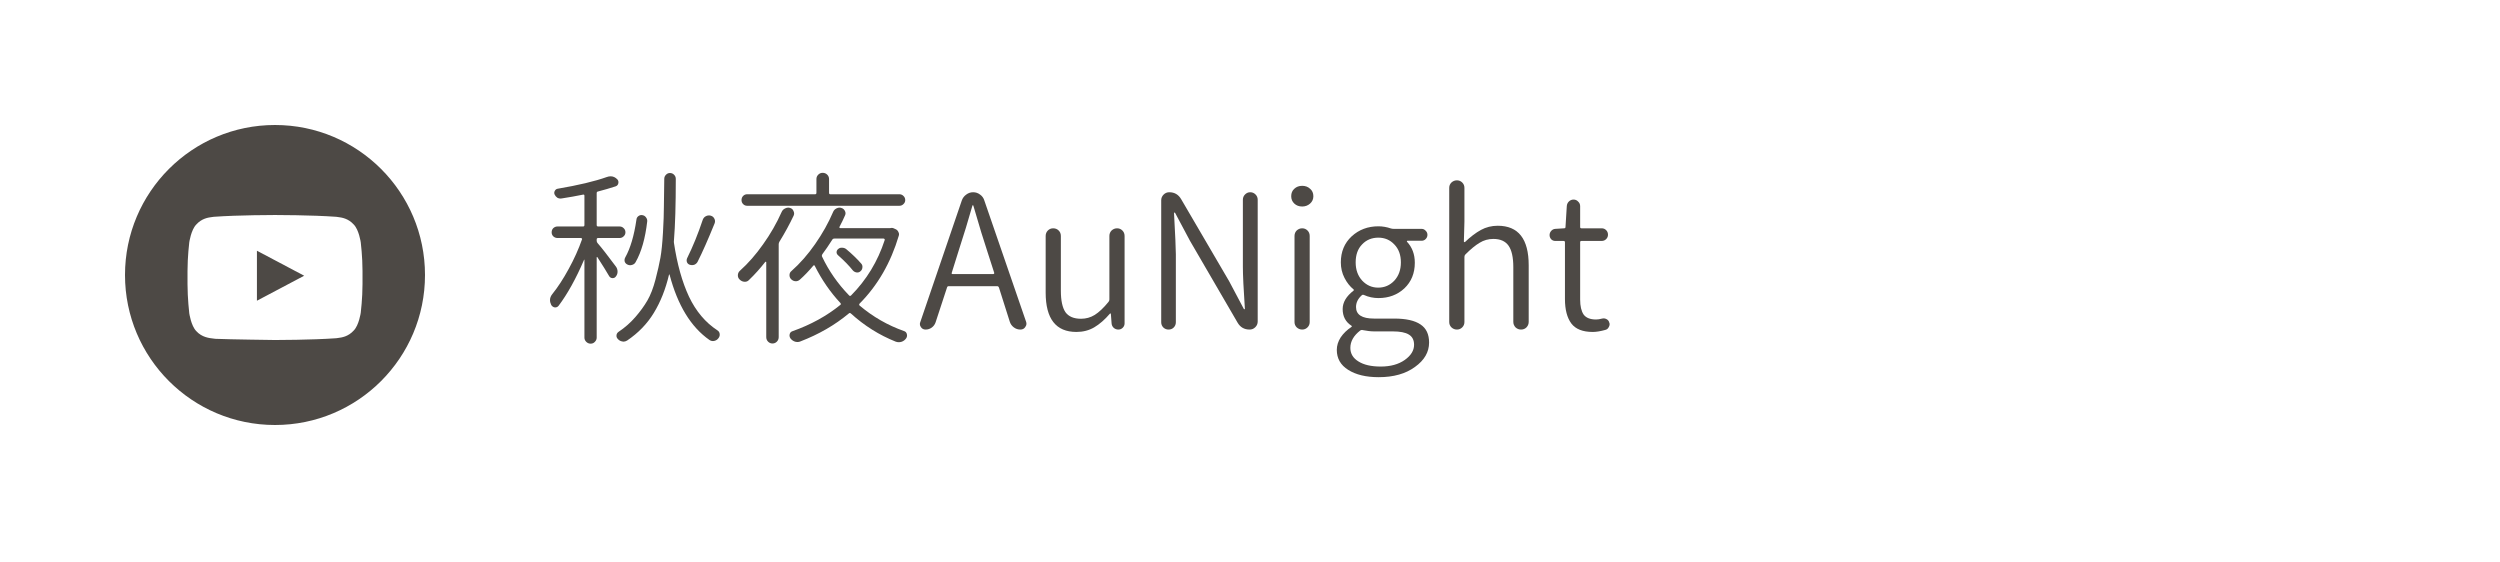 <svg width="200" height="45" viewBox="0 0 200 45" fill="none" xmlns="http://www.w3.org/2000/svg">
<g filter="url(#filter0_bii)">
<path d="M-0.001 22.5C-0.001 10.074 10.073 -3.05176e-05 22.499 -3.05176e-05H177.499C189.926 -3.05176e-05 199.999 10.074 199.999 22.5C199.999 34.926 189.926 45 177.499 45H22.499C10.073 45 -0.001 34.926 -0.001 22.5Z" fill="white" fill-opacity="0.3"/>
</g>
<g clip-path="url(#clip0)">
<path fill-rule="evenodd" clip-rule="evenodd" d="M22 34C28.627 34 34 28.627 34 22C34 15.373 28.627 10 22 10C15.373 10 10 15.373 10 22C10 28.627 15.373 34 22 34ZM28.301 17.963C28.721 18.392 28.861 19.392 28.861 19.392C28.861 19.392 29.001 20.535 29.001 21.677V22.725C29.001 23.868 28.861 25.011 28.861 25.011C28.861 25.011 28.721 26.011 28.301 26.439C27.855 26.935 27.34 27.001 27.029 27.04C26.981 27.047 26.938 27.052 26.901 27.058C24.941 27.201 22.001 27.201 22.001 27.201C22.001 27.201 18.361 27.154 17.241 27.106C17.198 27.1 17.149 27.094 17.095 27.088C16.735 27.049 16.147 26.984 15.701 26.487C15.281 26.058 15.141 25.058 15.141 25.058C15.141 25.058 15.001 23.868 15.001 22.725V21.677C15.001 20.535 15.141 19.392 15.141 19.392C15.141 19.392 15.281 18.392 15.701 17.963C16.146 17.468 16.661 17.402 16.973 17.362C17.02 17.356 17.063 17.35 17.101 17.344C19.061 17.201 22.001 17.201 22.001 17.201C22.001 17.201 24.941 17.201 26.901 17.344C26.938 17.35 26.981 17.356 27.029 17.362C27.34 17.402 27.855 17.468 28.301 17.963ZM20.554 20.058V24.058L24.334 22.058L20.554 20.058Z" fill="#4D4945"/>
<path d="M56.217 17.591C56.266 17.454 56.349 17.356 56.466 17.298C56.593 17.23 56.725 17.215 56.861 17.254C56.998 17.293 57.096 17.376 57.154 17.503C57.213 17.62 57.218 17.742 57.169 17.869C56.642 19.168 56.188 20.193 55.807 20.945C55.748 21.053 55.66 21.131 55.543 21.18C55.426 21.219 55.304 21.219 55.177 21.18C55.069 21.141 54.996 21.072 54.957 20.975C54.918 20.867 54.923 20.76 54.972 20.652C55.431 19.725 55.846 18.704 56.217 17.591ZM50.855 20.96C50.797 21.077 50.699 21.155 50.562 21.194C50.435 21.233 50.313 21.224 50.196 21.165C50.089 21.116 50.016 21.038 49.977 20.931C49.947 20.814 49.962 20.701 50.02 20.594C50.431 19.861 50.728 18.855 50.914 17.576C50.924 17.459 50.973 17.366 51.06 17.298C51.158 17.22 51.266 17.19 51.383 17.21C51.51 17.23 51.607 17.288 51.676 17.386C51.754 17.483 51.788 17.591 51.778 17.708C51.622 19.065 51.315 20.149 50.855 20.96ZM49.273 21.326C49.361 21.443 49.405 21.58 49.405 21.736C49.405 21.883 49.356 22.015 49.259 22.132C49.19 22.22 49.098 22.259 48.98 22.249C48.873 22.239 48.79 22.186 48.731 22.088C48.517 21.717 48.204 21.214 47.794 20.579C47.784 20.56 47.77 20.555 47.75 20.564C47.74 20.564 47.735 20.574 47.735 20.594V27.01C47.735 27.137 47.687 27.249 47.589 27.347C47.501 27.444 47.389 27.493 47.252 27.493C47.115 27.493 46.998 27.444 46.9 27.347C46.803 27.249 46.754 27.137 46.754 27.01V20.784C46.754 20.774 46.749 20.77 46.739 20.77C46.73 20.77 46.725 20.774 46.725 20.784C46.08 22.288 45.401 23.514 44.688 24.461C44.61 24.559 44.508 24.602 44.381 24.593C44.264 24.573 44.171 24.51 44.102 24.402C44.034 24.266 44 24.134 44 24.007C44 23.841 44.059 23.685 44.176 23.538C44.625 22.981 45.065 22.308 45.494 21.517C45.934 20.716 46.29 19.925 46.563 19.144C46.573 19.124 46.568 19.105 46.549 19.085C46.529 19.056 46.51 19.041 46.49 19.041H44.601C44.474 19.041 44.361 18.997 44.264 18.909C44.176 18.821 44.132 18.714 44.132 18.587C44.132 18.45 44.176 18.338 44.264 18.25C44.361 18.162 44.474 18.118 44.601 18.118H46.651C46.72 18.118 46.754 18.079 46.754 18.001V15.657C46.754 15.589 46.72 15.56 46.651 15.569C46.075 15.687 45.499 15.789 44.923 15.877C44.806 15.896 44.693 15.877 44.586 15.818C44.488 15.75 44.415 15.662 44.366 15.555C44.327 15.457 44.332 15.364 44.381 15.276C44.43 15.179 44.503 15.12 44.601 15.101C46.27 14.817 47.584 14.505 48.541 14.163C48.648 14.124 48.751 14.104 48.849 14.104C49.054 14.104 49.234 14.188 49.391 14.354C49.469 14.441 49.493 14.549 49.464 14.676C49.435 14.793 49.361 14.871 49.244 14.91C48.795 15.057 48.326 15.193 47.838 15.32C47.77 15.33 47.735 15.374 47.735 15.452V18.001C47.735 18.079 47.774 18.118 47.852 18.118H49.566C49.693 18.118 49.801 18.162 49.889 18.25C49.986 18.338 50.035 18.45 50.035 18.587C50.035 18.714 49.986 18.821 49.889 18.909C49.801 18.997 49.693 19.041 49.566 19.041H47.852C47.774 19.041 47.735 19.08 47.735 19.158V19.261C47.735 19.339 47.76 19.402 47.809 19.451C48.141 19.832 48.629 20.457 49.273 21.326ZM53.141 14.31C53.141 14.183 53.185 14.075 53.273 13.987C53.36 13.89 53.468 13.841 53.595 13.841C53.731 13.841 53.844 13.89 53.932 13.987C54.02 14.075 54.063 14.183 54.063 14.31C54.063 16.39 54.015 18.025 53.917 19.217C53.907 19.295 53.907 19.368 53.917 19.436C54.171 21.126 54.571 22.557 55.118 23.729C55.675 24.9 56.432 25.799 57.389 26.424C57.516 26.502 57.579 26.619 57.579 26.775C57.579 26.873 57.545 26.966 57.477 27.054C57.389 27.171 57.276 27.244 57.14 27.273C57.003 27.303 56.876 27.278 56.759 27.2C55.274 26.165 54.21 24.422 53.565 21.971C53.565 21.961 53.556 21.956 53.536 21.956C53.526 21.956 53.522 21.961 53.522 21.971C53.248 23.133 52.843 24.153 52.306 25.032C51.778 25.901 51.065 26.639 50.167 27.244C50.069 27.303 49.972 27.332 49.874 27.332C49.845 27.332 49.815 27.327 49.786 27.317C49.649 27.298 49.532 27.234 49.435 27.127C49.356 27.049 49.317 26.961 49.317 26.863C49.317 26.727 49.376 26.619 49.493 26.541C49.991 26.209 50.435 25.818 50.826 25.369C51.217 24.92 51.539 24.476 51.793 24.036C52.047 23.597 52.262 23.04 52.438 22.366C52.613 21.692 52.745 21.111 52.833 20.623C52.921 20.135 52.989 19.461 53.038 18.602C53.087 17.742 53.111 17.059 53.111 16.551C53.121 16.043 53.131 15.296 53.141 14.31Z" fill="#4D4945"/>
<path d="M71.949 15.54C72.076 15.54 72.184 15.584 72.272 15.672C72.369 15.76 72.418 15.872 72.418 16.009C72.418 16.136 72.369 16.243 72.272 16.331C72.184 16.419 72.076 16.463 71.949 16.463H59.776C59.649 16.463 59.542 16.419 59.454 16.331C59.366 16.243 59.322 16.136 59.322 16.009C59.322 15.872 59.366 15.76 59.454 15.672C59.542 15.584 59.649 15.54 59.776 15.54H65.211C65.279 15.54 65.314 15.501 65.314 15.423V14.324C65.314 14.188 65.362 14.07 65.46 13.973C65.558 13.875 65.675 13.826 65.811 13.826C65.958 13.826 66.08 13.875 66.178 13.973C66.275 14.07 66.324 14.188 66.324 14.324V15.423C66.324 15.501 66.358 15.54 66.427 15.54H71.949ZM62.53 16.961C62.589 16.824 62.687 16.727 62.823 16.668C62.901 16.629 62.98 16.609 63.058 16.609C63.106 16.609 63.16 16.619 63.219 16.639C63.346 16.678 63.434 16.761 63.482 16.888C63.541 17.005 63.546 17.122 63.497 17.239C63.165 17.942 62.784 18.641 62.355 19.334C62.315 19.402 62.296 19.471 62.296 19.539V26.966C62.296 27.112 62.247 27.234 62.149 27.332C62.052 27.43 61.935 27.479 61.798 27.479C61.661 27.479 61.544 27.43 61.446 27.332C61.349 27.234 61.3 27.112 61.3 26.966V20.975C61.3 20.955 61.29 20.945 61.27 20.945C61.251 20.936 61.236 20.936 61.227 20.945C60.816 21.473 60.382 21.956 59.923 22.395C59.825 22.503 59.703 22.552 59.557 22.542C59.41 22.532 59.283 22.474 59.176 22.366C59.078 22.278 59.029 22.166 59.029 22.029C59.029 21.883 59.083 21.761 59.19 21.663C59.855 21.067 60.475 20.359 61.051 19.539C61.637 18.719 62.13 17.859 62.53 16.961ZM68.902 21.092C68.981 21.18 69.01 21.287 68.99 21.414C68.981 21.531 68.927 21.629 68.829 21.707C68.741 21.785 68.639 21.814 68.522 21.795C68.404 21.775 68.307 21.722 68.228 21.634C67.926 21.253 67.53 20.848 67.042 20.418C66.964 20.35 66.925 20.267 66.925 20.169C66.935 20.061 66.978 19.979 67.057 19.92C67.144 19.842 67.247 19.808 67.364 19.817C67.481 19.817 67.589 19.852 67.686 19.92C68.155 20.311 68.561 20.701 68.902 21.092ZM70.777 19.202C70.787 19.173 70.782 19.148 70.763 19.129C70.743 19.1 70.719 19.085 70.689 19.085H66.749C66.671 19.085 66.612 19.119 66.573 19.188C66.31 19.607 66.046 19.993 65.782 20.345C65.743 20.413 65.738 20.477 65.768 20.535C66.305 21.668 67.022 22.698 67.921 23.626C67.97 23.685 68.023 23.689 68.082 23.641C69.322 22.391 70.221 20.911 70.777 19.202ZM71.217 18.25C71.314 18.221 71.407 18.226 71.495 18.265L71.686 18.352C71.773 18.401 71.837 18.475 71.876 18.572C71.925 18.66 71.935 18.753 71.905 18.851C71.261 21.019 70.216 22.83 68.77 24.285C68.722 24.344 68.722 24.398 68.77 24.446C69.835 25.345 71.017 26.023 72.315 26.482C72.442 26.521 72.52 26.605 72.55 26.731C72.56 26.77 72.564 26.81 72.564 26.849C72.564 26.927 72.54 27 72.491 27.068C72.394 27.205 72.267 27.298 72.11 27.347C72.042 27.366 71.974 27.376 71.905 27.376C71.817 27.376 71.734 27.361 71.656 27.332C70.338 26.805 69.142 26.053 68.067 25.076C68.009 25.027 67.955 25.027 67.906 25.076C66.793 26.004 65.499 26.751 64.024 27.317C63.956 27.347 63.883 27.361 63.805 27.361C63.736 27.361 63.668 27.352 63.6 27.332C63.453 27.283 63.331 27.195 63.233 27.068C63.185 27 63.16 26.922 63.16 26.834C63.16 26.805 63.165 26.77 63.175 26.731C63.204 26.614 63.277 26.536 63.395 26.497C64.859 25.98 66.139 25.276 67.232 24.388C67.281 24.349 67.281 24.3 67.232 24.241C66.422 23.372 65.738 22.381 65.182 21.268C65.152 21.209 65.113 21.204 65.064 21.253C64.703 21.683 64.347 22.054 63.995 22.366C63.888 22.464 63.766 22.508 63.629 22.498C63.502 22.488 63.39 22.435 63.292 22.337C63.204 22.249 63.16 22.142 63.16 22.015C63.16 21.878 63.209 21.77 63.307 21.692C64 21.077 64.635 20.355 65.211 19.524C65.797 18.685 66.275 17.83 66.647 16.961C66.695 16.834 66.788 16.736 66.925 16.668C67.003 16.629 67.081 16.609 67.159 16.609C67.208 16.609 67.262 16.619 67.32 16.639C67.447 16.678 67.54 16.761 67.599 16.888C67.657 17.005 67.657 17.122 67.599 17.239C67.481 17.513 67.335 17.815 67.159 18.148C67.149 18.177 67.149 18.201 67.159 18.221C67.179 18.24 67.203 18.25 67.232 18.25H71.173C71.192 18.25 71.207 18.25 71.217 18.25Z" fill="#4D4945"/>
<path d="M76.139 21.824C76.129 21.844 76.129 21.868 76.139 21.898C76.158 21.917 76.183 21.927 76.212 21.927H79.449C79.478 21.927 79.503 21.917 79.522 21.898C79.542 21.868 79.547 21.844 79.537 21.824L78.995 20.14C78.712 19.3 78.336 18.069 77.867 16.448C77.857 16.429 77.843 16.419 77.823 16.419C77.804 16.419 77.794 16.429 77.794 16.448C77.472 17.591 77.096 18.821 76.666 20.14L76.139 21.824ZM81.632 26.365C81.436 26.365 81.261 26.307 81.105 26.189C80.948 26.072 80.841 25.921 80.782 25.735L79.918 23.011C79.889 22.933 79.84 22.894 79.772 22.894H75.89C75.821 22.894 75.777 22.933 75.758 23.011L74.85 25.779C74.791 25.955 74.689 26.097 74.542 26.204C74.395 26.311 74.23 26.365 74.044 26.365C73.888 26.365 73.766 26.302 73.678 26.175C73.619 26.097 73.59 26.014 73.59 25.926C73.59 25.877 73.6 25.828 73.619 25.779L76.944 16.038C77.013 15.843 77.13 15.687 77.296 15.569C77.462 15.442 77.647 15.379 77.853 15.379C78.058 15.379 78.243 15.442 78.409 15.569C78.575 15.687 78.688 15.843 78.746 16.038L82.086 25.735C82.106 25.794 82.115 25.848 82.115 25.896C82.115 25.994 82.081 26.087 82.013 26.175C81.925 26.302 81.798 26.365 81.632 26.365Z" fill="#4D4945"/>
<path d="M86.114 26.556C84.474 26.556 83.653 25.506 83.653 23.406V18.88C83.653 18.704 83.712 18.558 83.829 18.44C83.946 18.323 84.088 18.265 84.254 18.265C84.43 18.265 84.576 18.323 84.693 18.44C84.811 18.558 84.869 18.704 84.869 18.88V23.26C84.869 24.041 84.991 24.612 85.235 24.974C85.489 25.325 85.904 25.501 86.481 25.501C86.881 25.501 87.247 25.398 87.579 25.193C87.921 24.979 88.287 24.632 88.678 24.153C88.727 24.095 88.751 24.031 88.751 23.963V18.88C88.751 18.704 88.81 18.558 88.927 18.44C89.054 18.323 89.2 18.265 89.366 18.265C89.532 18.265 89.674 18.323 89.791 18.44C89.908 18.558 89.967 18.704 89.967 18.88V25.867C89.967 26.004 89.918 26.121 89.82 26.219C89.723 26.316 89.606 26.365 89.469 26.365C89.322 26.365 89.195 26.316 89.088 26.219C88.99 26.121 88.936 26.004 88.927 25.867L88.868 25.091C88.858 25.081 88.844 25.076 88.824 25.076C88.814 25.076 88.805 25.081 88.795 25.091C88.385 25.569 87.965 25.936 87.535 26.189C87.115 26.434 86.642 26.556 86.114 26.556Z" fill="#4D4945"/>
<path d="M93.893 26.204C93.785 26.311 93.648 26.365 93.482 26.365C93.326 26.365 93.189 26.311 93.072 26.204C92.955 26.087 92.897 25.945 92.897 25.779V16.023C92.897 15.848 92.96 15.696 93.087 15.569C93.214 15.442 93.365 15.379 93.541 15.379C93.961 15.379 94.278 15.565 94.493 15.935L98.331 22.498L99.503 24.71C99.513 24.73 99.527 24.739 99.547 24.739C99.576 24.739 99.591 24.73 99.591 24.71C99.483 23.128 99.43 22 99.43 21.326V15.979C99.43 15.813 99.488 15.672 99.606 15.555C99.723 15.438 99.859 15.379 100.016 15.379C100.182 15.379 100.323 15.438 100.44 15.555C100.558 15.672 100.616 15.813 100.616 15.979V25.721C100.616 25.896 100.553 26.048 100.426 26.175C100.299 26.302 100.147 26.365 99.972 26.365C99.542 26.365 99.22 26.18 99.005 25.809L95.196 19.261L94.01 17.034C94 17.015 93.981 17.005 93.951 17.005C93.932 17.005 93.922 17.02 93.922 17.049C94.019 18.826 94.068 19.925 94.068 20.345V25.779C94.068 25.945 94.01 26.087 93.893 26.204Z" fill="#4D4945"/>
<path d="M104.601 26.189C104.483 26.307 104.342 26.365 104.176 26.365C104.01 26.365 103.863 26.307 103.736 26.189C103.619 26.072 103.561 25.931 103.561 25.765V18.88C103.561 18.704 103.619 18.558 103.736 18.44C103.863 18.323 104.01 18.265 104.176 18.265C104.342 18.265 104.483 18.323 104.601 18.44C104.718 18.558 104.776 18.704 104.776 18.88V25.765C104.776 25.931 104.718 26.072 104.601 26.189ZM104.176 16.521C103.922 16.521 103.712 16.443 103.546 16.287C103.38 16.131 103.297 15.935 103.297 15.701C103.297 15.447 103.38 15.247 103.546 15.101C103.712 14.944 103.922 14.866 104.176 14.866C104.43 14.866 104.64 14.944 104.806 15.101C104.981 15.247 105.069 15.447 105.069 15.701C105.069 15.935 104.981 16.131 104.806 16.287C104.63 16.443 104.42 16.521 104.176 16.521Z" fill="#4D4945"/>
<path d="M110.299 30.174C109.283 30.174 108.468 29.979 107.853 29.588C107.247 29.207 106.944 28.675 106.944 27.991C106.944 27.649 107.047 27.317 107.252 26.995C107.467 26.673 107.76 26.39 108.131 26.145C108.141 26.136 108.146 26.121 108.146 26.102C108.146 26.082 108.136 26.067 108.116 26.058C107.647 25.755 107.413 25.311 107.413 24.725C107.413 24.188 107.706 23.694 108.292 23.245C108.302 23.235 108.307 23.221 108.307 23.201C108.307 23.182 108.302 23.167 108.292 23.157C107.999 22.923 107.755 22.615 107.56 22.234C107.364 21.854 107.267 21.439 107.267 20.989C107.267 20.14 107.555 19.446 108.131 18.909C108.717 18.372 109.43 18.104 110.27 18.104C110.602 18.104 110.938 18.162 111.28 18.279C111.358 18.299 111.432 18.309 111.5 18.309H113.727C113.854 18.309 113.961 18.357 114.049 18.455C114.146 18.543 114.195 18.655 114.195 18.792C114.195 18.919 114.146 19.031 114.049 19.129C113.961 19.217 113.854 19.261 113.727 19.261H112.599C112.579 19.261 112.564 19.27 112.555 19.29C112.545 19.31 112.545 19.324 112.555 19.334C112.975 19.783 113.185 20.345 113.185 21.019C113.185 21.858 112.906 22.542 112.35 23.069C111.793 23.587 111.1 23.846 110.27 23.846C109.869 23.846 109.483 23.763 109.112 23.597C109.044 23.567 108.985 23.577 108.937 23.626C108.634 23.899 108.482 24.212 108.482 24.564C108.482 25.179 108.961 25.486 109.918 25.486H111.544C112.481 25.486 113.18 25.643 113.639 25.955C114.098 26.258 114.327 26.741 114.327 27.405C114.327 28.167 113.951 28.816 113.199 29.354C112.457 29.9 111.49 30.174 110.299 30.174ZM108.98 22.454C109.332 22.825 109.757 23.011 110.255 23.011C110.763 23.011 111.192 22.825 111.544 22.454C111.896 22.073 112.071 21.585 112.071 20.989C112.071 20.394 111.896 19.915 111.544 19.554C111.202 19.192 110.777 19.012 110.27 19.012C109.742 19.012 109.308 19.192 108.966 19.554C108.624 19.905 108.453 20.384 108.453 20.989C108.453 21.585 108.629 22.073 108.98 22.454ZM110.46 29.324C111.241 29.324 111.881 29.148 112.379 28.797C112.877 28.445 113.126 28.04 113.126 27.581C113.126 27.2 112.984 26.927 112.701 26.761C112.428 26.595 112.003 26.512 111.427 26.512H109.947C109.674 26.512 109.366 26.477 109.024 26.409C109.005 26.399 108.985 26.395 108.966 26.395C108.917 26.395 108.868 26.409 108.819 26.439C108.292 26.849 108.028 27.312 108.028 27.83C108.028 28.289 108.243 28.65 108.673 28.914C109.103 29.188 109.698 29.324 110.46 29.324Z" fill="#4D4945"/>
<path d="M116.979 26.189C116.861 26.307 116.72 26.365 116.554 26.365C116.388 26.365 116.241 26.307 116.114 26.189C115.997 26.072 115.938 25.931 115.938 25.765V15.027C115.938 14.861 115.997 14.72 116.114 14.602C116.241 14.485 116.388 14.427 116.554 14.427C116.72 14.427 116.861 14.485 116.979 14.602C117.096 14.72 117.154 14.861 117.154 15.027V17.737L117.11 19.319C117.11 19.339 117.12 19.354 117.14 19.363C117.159 19.373 117.179 19.373 117.198 19.363C117.638 18.943 118.062 18.621 118.473 18.396C118.883 18.172 119.332 18.06 119.82 18.06C121.471 18.06 122.296 19.114 122.296 21.224V25.75C122.296 25.916 122.237 26.062 122.12 26.189C122.003 26.307 121.856 26.365 121.681 26.365C121.515 26.365 121.368 26.307 121.241 26.189C121.124 26.062 121.065 25.916 121.065 25.75V21.37C121.065 20.589 120.938 20.018 120.685 19.656C120.431 19.295 120.025 19.114 119.469 19.114C119.068 19.114 118.702 19.217 118.37 19.422C118.038 19.617 117.657 19.93 117.228 20.359C117.179 20.408 117.154 20.472 117.154 20.55V25.765C117.154 25.931 117.096 26.072 116.979 26.189Z" fill="#4D4945"/>
<path d="M127.423 26.556C126.622 26.556 126.051 26.331 125.709 25.882C125.367 25.423 125.196 24.769 125.196 23.919V19.378C125.196 19.31 125.157 19.275 125.079 19.275H124.42C124.293 19.275 124.186 19.231 124.098 19.144C124.01 19.046 123.966 18.934 123.966 18.807C123.966 18.68 124.01 18.567 124.098 18.47C124.186 18.372 124.293 18.318 124.42 18.309L125.123 18.265C125.201 18.265 125.24 18.23 125.24 18.162L125.343 16.492C125.353 16.346 125.406 16.224 125.504 16.126C125.611 16.019 125.738 15.965 125.885 15.965C126.031 15.965 126.153 16.019 126.251 16.126C126.358 16.224 126.412 16.346 126.412 16.492V18.162C126.412 18.23 126.446 18.265 126.515 18.265H128.141C128.277 18.265 128.395 18.314 128.492 18.411C128.59 18.509 128.639 18.631 128.639 18.777C128.639 18.914 128.59 19.031 128.492 19.129C128.395 19.227 128.277 19.275 128.141 19.275H126.515C126.446 19.275 126.412 19.31 126.412 19.378V23.963C126.412 24.49 126.505 24.891 126.69 25.164C126.886 25.428 127.218 25.56 127.687 25.56C127.823 25.56 127.984 25.535 128.17 25.486C128.297 25.457 128.414 25.472 128.521 25.53C128.639 25.589 128.712 25.682 128.741 25.809C128.761 25.848 128.771 25.892 128.771 25.94C128.771 26.019 128.746 26.097 128.697 26.175C128.639 26.292 128.546 26.365 128.419 26.395C128.028 26.502 127.696 26.556 127.423 26.556Z" fill="#4D4945"/>
</g>
<defs>
<filter id="filter0_bii" x="-50.001" y="-50" width="300" height="145" filterUnits="userSpaceOnUse" color-interpolation-filters="sRGB">
<feFlood flood-opacity="0" result="BackgroundImageFix"/>
<feGaussianBlur in="BackgroundImage" stdDeviation="25"/>
<feComposite in2="SourceAlpha" operator="in" result="effect1_backgroundBlur"/>
<feBlend mode="normal" in="SourceGraphic" in2="effect1_backgroundBlur" result="shape"/>
<feColorMatrix in="SourceAlpha" type="matrix" values="0 0 0 0 0 0 0 0 0 0 0 0 0 0 0 0 0 0 127 0" result="hardAlpha"/>
<feOffset dx="4" dy="4"/>
<feGaussianBlur stdDeviation="2.5"/>
<feComposite in2="hardAlpha" operator="arithmetic" k2="-1" k3="1"/>
<feColorMatrix type="matrix" values="0 0 0 0 0 0 0 0 0 0 0 0 0 0 0 0 0 0 0.1 0"/>
<feBlend mode="normal" in2="shape" result="effect2_innerShadow"/>
<feColorMatrix in="SourceAlpha" type="matrix" values="0 0 0 0 0 0 0 0 0 0 0 0 0 0 0 0 0 0 127 0" result="hardAlpha"/>
<feOffset dx="-4" dy="-4"/>
<feGaussianBlur stdDeviation="2.5"/>
<feComposite in2="hardAlpha" operator="arithmetic" k2="-1" k3="1"/>
<feColorMatrix type="matrix" values="0 0 0 0 1 0 0 0 0 1 0 0 0 0 1 0 0 0 0.4 0"/>
<feBlend mode="normal" in2="effect2_innerShadow" result="effect3_innerShadow"/>
</filter>
<clipPath id="clip0">
<rect width="118.771" height="24" fill="white" transform="translate(10 10)"/>
</clipPath>
</defs>
</svg>
